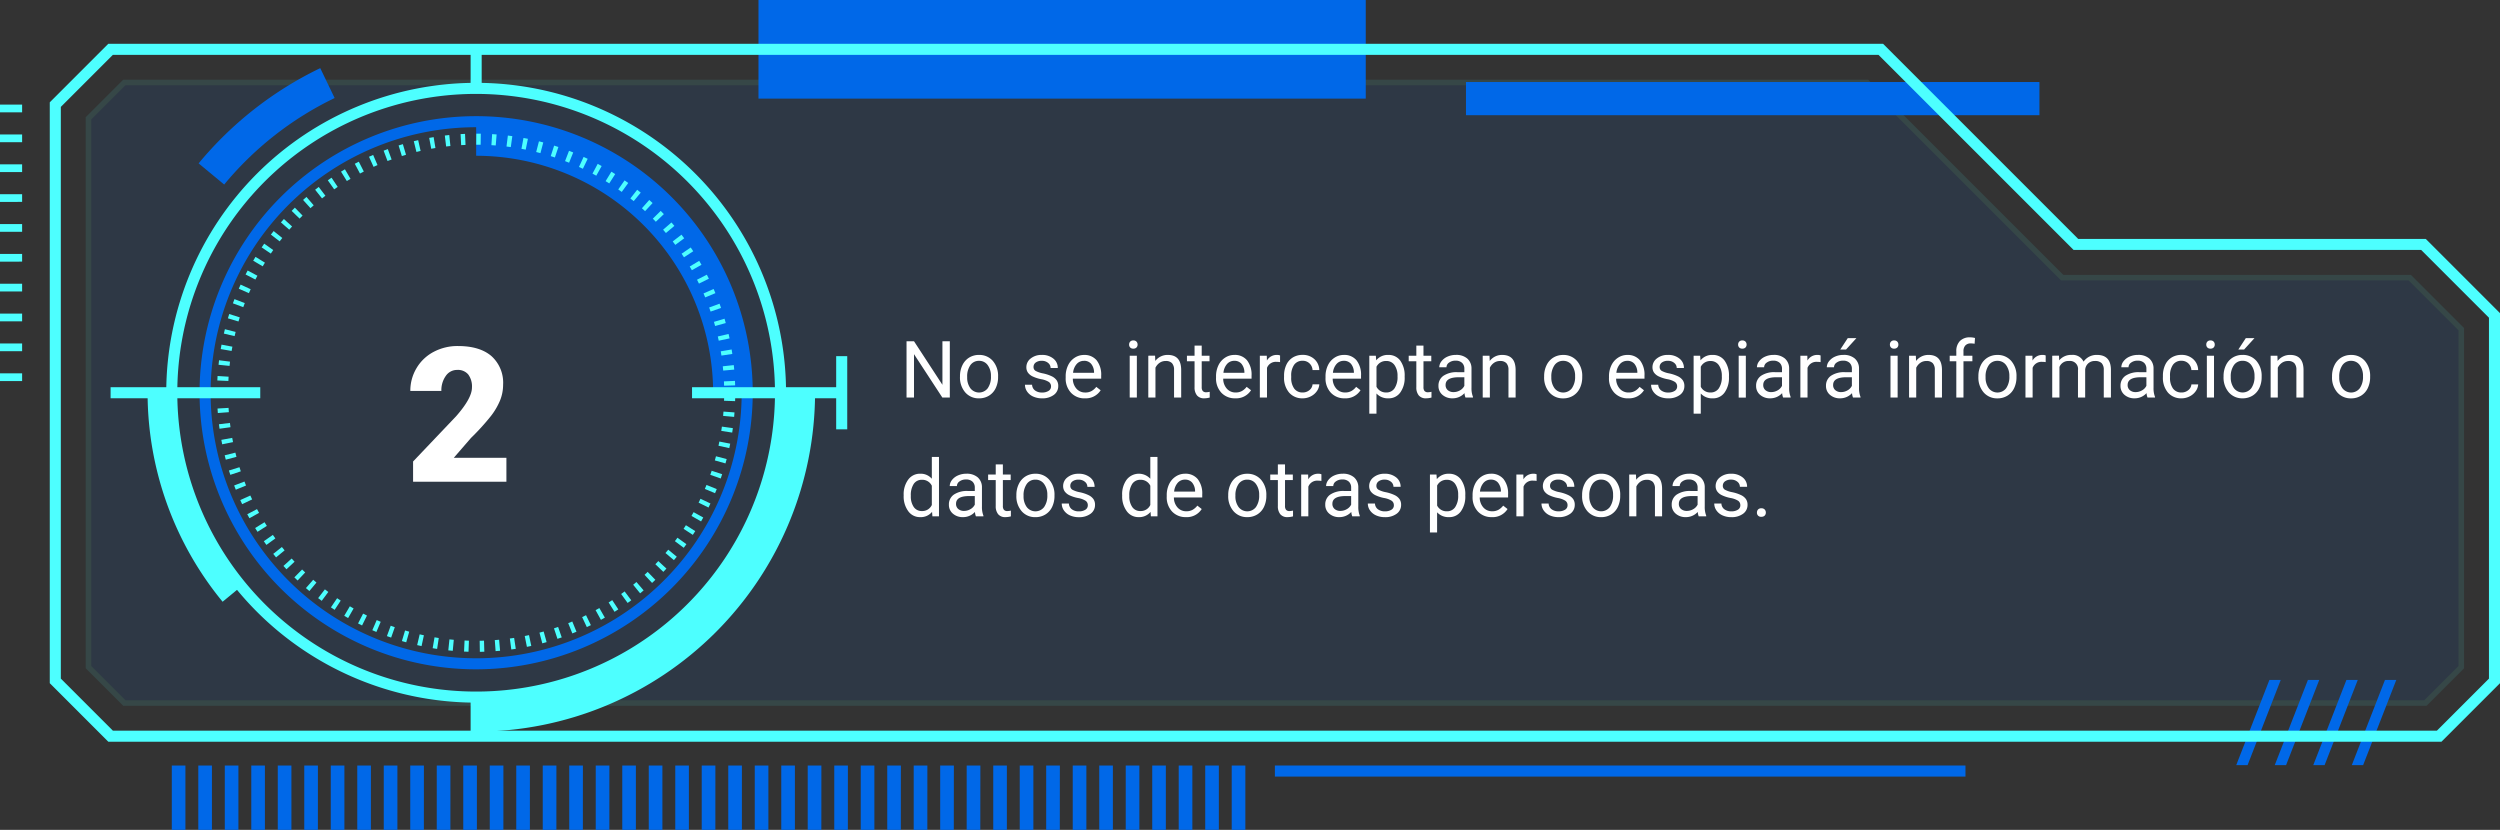 <svg xmlns="http://www.w3.org/2000/svg" xmlns:xlink="http://www.w3.org/1999/xlink" width="505" height="167.634" viewBox="0 0 505 167.634">
  <rect x="0" y="0" width="505" height="167.634" fill="#333333" stroke="none"/>
  <defs>
    <clipPath id="clip-path">
      <rect id="Rectángulo_60897" data-name="Rectángulo 60897" width="505" height="167.634" fill="none"/>
    </clipPath>
    <clipPath id="clip-path-2">
      <rect id="Rectángulo_60896" data-name="Rectángulo 60896" width="505" height="167.635" fill="none"/>
    </clipPath>
    <clipPath id="clip-path-3">
      <rect id="Rectángulo_60887" data-name="Rectángulo 60887" width="480.428" height="126.464" fill="none"/>
    </clipPath>
  </defs>
  <g id="Grupo_212215" data-name="Grupo 212215" transform="translate(-810 -1379.13)">
    <g id="Grupo_200571" data-name="Grupo 200571" transform="translate(810 1379.13)">
      <g id="Grupo_200564" data-name="Grupo 200564" clip-path="url(#clip-path)">
        <g id="Grupo_200563" data-name="Grupo 200563" transform="translate(0 -0.001)">
          <g id="Grupo_200562" data-name="Grupo 200562" clip-path="url(#clip-path-2)">
            <g id="Grupo_200561" data-name="Grupo 200561" transform="translate(17.312 16.104)" opacity="0.1" style="mix-blend-mode: screen;isolation: isolate">
              <g id="Grupo_200560" data-name="Grupo 200560">
                <g id="Grupo_200559" data-name="Grupo 200559" clip-path="url(#clip-path-3)">
                  <path id="Trazado_210167" data-name="Trazado 210167" d="M15.244,132.8,8,125.56V14.7l7.242-7.242H367.266l39.42,39.416H476.9l10.412,10.412v68.276l-7.242,7.242Z" transform="translate(-7.441 -6.899)" fill="#0068e8"/>
                  <path id="Trazado_210168" data-name="Trazado 210168" d="M480.607,133.672H15.322L7.749,126.1V14.778L15.32,7.209H367.807l39.42,39.416h70.21l10.741,10.741V126.1ZM15.784,132.555h464.36l6.916-6.916V57.828L476.975,47.742h-70.21L367.344,8.326H15.782L8.866,15.24v110.4Z" transform="translate(-7.75 -7.207)" fill="#4dffff"/>
                </g>
              </g>
            </g>
            <path id="Trazado_210169" data-name="Trazado 210169" d="M77.631,132.688a62.6,62.6,0,1,1,62.6-62.6,62.668,62.668,0,0,1-62.6,62.6m0-122.963a60.364,60.364,0,1,0,60.363,60.363A60.431,60.431,0,0,0,77.631,9.726" transform="translate(18.551 9.245)" fill="#4dffff"/>
            <path id="Trazado_210170" data-name="Trazado 210170" d="M28.5,77.732A66.482,66.482,0,0,1,13.345,35.513h4.468A62,62,0,0,0,31.949,74.888Z" transform="translate(16.467 43.821)" fill="#4dffff"/>
            <path id="Trazado_210171" data-name="Trazado 210171" d="M43.055,103.976v-6.7a61.83,61.83,0,0,0,61.762-61.762h6.7a68.541,68.541,0,0,1-68.464,68.463" transform="translate(53.127 43.821)" fill="#4dffff"/>
            <path id="Trazado_210172" data-name="Trazado 210172" d="M73.915,122.243a55.87,55.87,0,1,1,55.869-55.871,55.934,55.934,0,0,1-55.869,55.871m0-109.505a53.636,53.636,0,1,0,53.635,53.635A53.7,53.7,0,0,0,73.915,12.738" transform="translate(22.268 12.962)" fill="#0068e8"/>
            <path id="Trazado_210173" data-name="Trazado 210173" d="M97.628,65.656h-6.7A47.923,47.923,0,0,0,43.055,17.787v-6.7A54.632,54.632,0,0,1,97.628,65.656" transform="translate(53.127 13.679)" fill="#0068e8"/>
            <rect id="Rectángulo_60888" data-name="Rectángulo 60888" width="2.234" height="7.892" transform="translate(95.065 9.961)" fill="#4dffff"/>
            <rect id="Rectángulo_60889" data-name="Rectángulo 60889" width="2.234" height="7.892" transform="translate(95.065 140.818)" fill="#4dffff"/>
            <rect id="Rectángulo_60890" data-name="Rectángulo 60890" width="30.234" height="2.234" transform="translate(22.339 78.217)" fill="#4dffff"/>
            <rect id="Rectángulo_60891" data-name="Rectángulo 60891" width="30.234" height="2.234" transform="translate(139.791 78.217)" fill="#4dffff"/>
            <rect id="Rectángulo_60892" data-name="Rectángulo 60892" width="2.234" height="14.784" transform="translate(168.908 71.944)" fill="#4dffff"/>
            <rect id="Rectángulo_60893" data-name="Rectángulo 60893" width="115.839" height="6.702" transform="translate(296.127 16.569)" fill="#0068e8"/>
            <path id="Trazado_210174" data-name="Trazado 210174" d="M204.5,78.69h-2.29l6.7-17.21h2.29Zm14.48-17.21H216.69l-6.7,17.21h2.288Zm7.781,0H224.47l-6.7,17.21h2.288Zm7.781,0h-2.288l-6.7,17.21h2.288Z" transform="translate(249.511 75.863)" fill="#0068e8"/>
            <rect id="Rectángulo_60894" data-name="Rectángulo 60894" width="122.67" height="19.918" transform="translate(153.213 0.002)" fill="#0068e8"/>
            <path id="Trazado_210175" data-name="Trazado 210175" d="M487.623,144.943H16.324L4.5,133.118V15.783L16.324,3.959h358.5L414.24,43.375h70.213l14.994,14.994v74.75ZM17.249,142.709H486.7l10.517-10.515v-72.9L483.528,45.608H413.316L373.9,6.193H17.249L6.734,16.708V132.194Z" transform="translate(5.553 4.886)" fill="#4dffff"/>
            <path id="Trazado_210176" data-name="Trazado 210176" d="M4.468,65.307H0V63.744H4.468Zm0-6.034H0V57.71H4.468Zm0-6.032H0V51.68H4.468Zm0-6.029H0V45.649H4.468Zm0-6.032H0V39.617H4.468Zm0-6.032H0V33.586H4.468Zm0-6.034H0V27.552H4.468Zm0-6.032H0V21.522H4.468Zm0-6.029H0V15.491H4.468Zm0-6.032H0V9.459H4.468Z" transform="translate(0 11.672)" fill="#4dffff"/>
            <path id="Trazado_210177" data-name="Trazado 210177" d="M23.123,29.675,17.96,25.4A72.944,72.944,0,0,1,42.529,6.161L45.435,12.2A66.269,66.269,0,0,0,23.123,29.675" transform="translate(22.162 7.603)" fill="#0068e8"/>
            <path id="Trazado_210178" data-name="Trazado 210178" d="M18.288,82.219H15.534v-13h2.754Zm5.353-13H20.887v13h2.754Zm5.353,0H26.239v13h2.754Zm5.35,0H31.589v13h2.754Zm5.353,0H36.942v13H39.7Zm5.353,0H42.294v13h2.754Zm5.353,0H47.647v13H50.4Zm5.353,0H53v13h2.754Zm5.353,0H58.352v13h2.754Zm5.353,0H63.7v13h2.754Zm5.353,0H69.057v13h2.754Zm5.353,0H74.409v13h2.754Zm5.353,0H79.762v13h2.754Zm5.353,0H85.115v13h2.754Zm5.353,0H90.467v13h2.754Zm5.35,0H95.817v13h2.754Zm5.353,0H101.17v13h2.754Zm5.353,0h-2.754v13h2.754Zm5.353,0h-2.754v13h2.754Zm5.353,0h-2.754v13h2.754Zm5.352,0H122.58v13h2.754Zm5.353,0h-2.754v13h2.754Zm5.353,0h-2.754v13h2.754Zm5.353,0h-2.754v13h2.754Zm5.353,0H143.99v13h2.754Zm5.353,0h-2.754v13H152.1Zm5.35,0h-2.754v13h2.754Zm5.353,0h-2.754v13H162.8Zm5.353,0H165.4v13h2.754Zm5.353,0H170.75v13H173.5Zm5.353,0H176.1v13h2.754Zm5.353,0h-2.754v13h2.754Zm5.352,0h-2.754v13h2.754Zm5.353,0H192.16v13h2.754Zm5.353,0h-2.754v13h2.754Zm5.353,0h-2.754v13h2.754Zm5.353,0h-2.754v13h2.754Zm5.35,0h-2.754v13h2.754Zm5.352,0h-2.754v13h2.754Zm5.353,0h-2.754v13h2.754Zm5.353,0h-2.754v13h2.754Z" transform="translate(19.168 85.416)" fill="#0068e8"/>
            <rect id="Rectángulo_60895" data-name="Rectángulo 60895" width="139.501" height="2.234" transform="translate(257.526 154.637)" fill="#0068e8"/>
            <path id="Trazado_210179" data-name="Trazado 210179" d="M72.711,116.757l-.034-2.234.876-.02.065,2.234Zm-2.288-.016-.9-.036.1-2.234.885.036Zm5.471-.125-.163-2.229.871-.069.2,2.225Zm-8.654-.063-.9-.089.228-2.221.88.085Zm11.826-.268-.293-2.218.865-.121.331,2.207Zm-14.985-.114-.9-.145.378-2.2.856.141Zm18.137-.418-.44-2.189.865-.179.46,2.185ZM60.938,115.6l-.889-.2.509-2.176.853.192Zm24.388-.558-.572-2.16.851-.23L86.2,114.8Zm-27.486-.206-.873-.252.639-2.142.84.243Zm30.547-.7-.7-2.12.835-.284.733,2.111Zm-33.592-.255-.858-.3.771-2.1.824.3Zm36.6-.84-.833-2.073.822-.337.849,2.069Zm-39.579-.295-.824-.353.887-2.051.809.349Zm42.507-.985-.949-2.019.789-.382.981,2.008Zm-45.4-.328-.811-.407,1.019-1.988.78.391ZM97.171,110.3l-1.079-1.955.762-.429,1.112,1.937ZM46.1,109.937l-.782-.454,1.135-1.926.76.442Zm53.816-1.26-1.193-1.888.733-.474,1.229,1.868Zm-56.534-.4-.753-.5,1.251-1.85.73.485Zm59.182-1.39-1.311-1.812.706-.518,1.34,1.787Zm-61.793-.429-.724-.547,1.363-1.772.695.525Zm64.32-1.517-1.41-1.731c.221-.181.442-.364.661-.552l1.457,1.693c-.232.2-.469.4-.708.59m-66.813-.46c-.237-.192-.469-.393-.7-.6l1.474-1.68c.217.19.436.378.655.563Zm69.225-1.637-1.521-1.635.63-.6,1.557,1.606Zm-71.6-.489c-.223-.208-.442-.422-.661-.639l1.57-1.588c.206.2.411.4.621.6Zm73.874-1.747-1.613-1.544.6-.637,1.64,1.519Zm-76.124-.523-.614-.672,1.66-1.5.59.646Zm78.259-1.845L110.208,96.8l.561-.675,1.725,1.423Zm-80.362-.556-.574-.71,1.749-1.387.55.677ZM113.9,95.745l-1.789-1.338.516-.7,1.812,1.309Zm-84.3-.583-.529-.742,1.83-1.285.507.713Zm86.134-2.028-1.87-1.222.471-.733,1.89,1.193ZM27.8,92.517l-.48-.768,1.9-1.173.467.746Zm89.6-2.1-1.939-1.11.429-.762,1.952,1.081Zm-91.232-.643-.44-.809L27.7,87.926l.416.762ZM118.9,87.613l-2-.992.38-.784,2.017.958Zm-94.2-.681-.384-.827,2.033-.925.369.791Zm95.523-2.214-2.06-.865.333-.809,2.071.838ZM23.415,84.01l-.335-.853,2.084-.8.319.806Zm97.954-2.265-2.109-.737.281-.827,2.122.695Zm-99.06-.739-.284-.873,2.131-.668.27.833ZM122.329,78.7l-2.149-.605.23-.84,2.16.567ZM21.391,77.94l-.226-.88,2.165-.541.219.849ZM123.1,75.606l-2.183-.476.176-.851,2.194.431ZM20.663,74.84l-.172-.9,2.2-.4.165.858Zm103.025-2.368-2.207-.344.125-.865,2.214.306ZM20.129,71.694l-.121-.907,2.221-.27.112.867ZM124.078,69.3l-2.225-.2.074-.871,2.227.165ZM19.785,68.52l-.063-.909,2.229-.132.06.871Zm104.49-2.4-2.232-.076.02-.869,2.234.034ZM19.633,65.334l-.007-.911,2.234-.2.007,1.068ZM122.048,63l-.031-.873,2.232-.1.033.909ZM21.914,62.046l-2.229-.1.049-.907,2.229.141Zm99.958-2.1-.085-.867,2.223-.239.087.909ZM22.153,59l-2.223-.226.1-.914,2.216.279Zm99.359-2.084-.139-.862,2.2-.371.143.9Zm-98.943-.934-2.2-.38.159-.894,2.2.411Zm98.4-2.071-.19-.853,2.176-.507.2.894Zm-97.793-.923L21,52.474l.214-.885,2.167.55Zm97.062-2.044-.241-.838,2.14-.639.252.878ZM23.958,50.03l-2.14-.641.268-.869,2.129.679Zm95.369-2-.295-.827,2.1-.768.308.858ZM24.92,47.139l-2.093-.777.319-.849,2.084.8Zm93.314-1.975-.342-.8,2.044-.9.36.842ZM26.06,44.309l-2.044-.9.371-.831,2.033.934Zm90.912-1.932-.393-.784,1.988-1.016.409.813Zm-89.6-.82-1.984-1.025.42-.8,1.973,1.052Zm88.169-1.883-.436-.751,1.917-1.148.462.8Zm-86.693-.786-1.921-1.139.471-.777,1.9,1.173Zm85.1-1.825-.483-.726,1.845-1.258.507.762Zm-83.46-.751-1.854-1.249.521-.755L30.977,35.6Zm81.709-1.756-.525-.7,1.767-1.365.554.731ZM32.27,33.843,30.5,32.478l.563-.715,1.745,1.4ZM110.3,32.16l-.572-.668,1.689-1.463.59.688Zm-76.092-.675-1.678-1.474.6-.679,1.655,1.5Zm74.051-1.6-.605-.628,1.593-1.568.634.655Zm-71.964-.641-1.6-1.557c.214-.223.431-.44.65-.652l1.559,1.6q-.308.3-.61.61m69.795-1.506-.639-.583,1.481-1.671.677.619Zm-67.586-.6L37,25.479c.226-.208.458-.407.69-.608l1.461,1.689c-.219.188-.433.38-.648.572m65.285-1.412q-.332-.275-.67-.543l1.378-1.758c.241.19.48.384.717.581Zm-62.957-.554-1.39-1.751.722-.563,1.356,1.776Zm60.544-1.311-.708-.5,1.28-1.832.742.529Zm-58.089-.523L42,21.509l.757-.523L44,22.843Zm55.567-1.193-.737-.46,1.166-1.906.773.48Zm-53.009-.48-1.173-1.9c.261-.163.523-.319.789-.474l1.128,1.928ZM96.232,20.58l-.766-.418,1.052-1.973.8.436ZM48.5,20.144,47.45,18.171l.811-.422,1.012,1.99Zm45.025-.963-.789-.369.934-2.028.824.384Zm-42.284-.389-.916-2.037.835-.369.882,2.051Zm39.5-.835-.815-.322.8-2.084.847.333ZM54.06,17.613l-.784-2.091.847-.315.768,2.1ZM87.871,16.9l-.838-.275.686-2.124.86.279Zm-30.915-.29L56.3,14.472l.862-.264.637,2.142Zm27.994-.588-.856-.223.556-2.165.873.228ZM59.9,15.781,59.37,13.61l.885-.208.491,2.178Zm22.076-.462-.86-.168.411-2.194.894.172ZM62.891,15.14l-.411-2.194.9-.156.36,2.2ZM78.962,14.8l-.867-.116.277-2.216.9.121ZM65.9,14.68l-.264-2.216.9-.1.228,2.221Zm10.019-.208-.873-.06.147-2.229.907.065Zm-6.983-.065-.116-2.229.9-.045.1,2.234Zm3.938-.08-.885-.009.018-2.234.9.009Z" transform="translate(24.217 14.912)" fill="#4dffff"/>
          </g>
        </g>
      </g>
    </g>
    <path id="Trazado_224502" data-name="Trazado 224502" d="M10.063,17H8.555L2.828,8.234V17H1.32V5.625H2.828l5.742,8.8v-8.8h1.492Zm2.055-4.3a4.993,4.993,0,0,1,.488-2.234A3.643,3.643,0,0,1,13.965,8.93a3.7,3.7,0,0,1,1.988-.539,3.565,3.565,0,0,1,2.793,1.2,4.6,4.6,0,0,1,1.066,3.18v.1a5.036,5.036,0,0,1-.473,2.215,3.589,3.589,0,0,1-1.352,1.527,3.743,3.743,0,0,1-2.02.547,3.556,3.556,0,0,1-2.785-1.2A4.575,4.575,0,0,1,12.117,12.8Zm1.453.172a3.616,3.616,0,0,0,.652,2.258,2.211,2.211,0,0,0,3.5-.012,3.955,3.955,0,0,0,.648-2.418,3.61,3.61,0,0,0-.66-2.254,2.1,2.1,0,0,0-1.754-.863,2.075,2.075,0,0,0-1.727.852A3.925,3.925,0,0,0,13.57,12.867Zm16.938,1.891a1.064,1.064,0,0,0-.441-.91,4.249,4.249,0,0,0-1.539-.559,7.277,7.277,0,0,1-1.742-.562,2.479,2.479,0,0,1-.953-.781,1.869,1.869,0,0,1-.309-1.078A2.193,2.193,0,0,1,26.4,9.109a3.432,3.432,0,0,1,2.246-.719,3.532,3.532,0,0,1,2.332.742,2.357,2.357,0,0,1,.895,1.9H30.422a1.3,1.3,0,0,0-.5-1.023,1.888,1.888,0,0,0-1.27-.43,1.976,1.976,0,0,0-1.234.344,1.082,1.082,0,0,0-.445.9.877.877,0,0,0,.414.789,5.1,5.1,0,0,0,1.5.508,7.8,7.8,0,0,1,1.754.578,2.558,2.558,0,0,1,1,.809,1.988,1.988,0,0,1,.324,1.152,2.163,2.163,0,0,1-.906,1.816,3.8,3.8,0,0,1-2.352.684,4.257,4.257,0,0,1-1.8-.359,2.922,2.922,0,0,1-1.223-1,2.42,2.42,0,0,1-.441-1.395H26.68a1.5,1.5,0,0,0,.582,1.152,2.258,2.258,0,0,0,1.434.426,2.331,2.331,0,0,0,1.316-.332A1.02,1.02,0,0,0,30.508,14.758Zm6.836,2.4a3.693,3.693,0,0,1-2.8-1.129,4.19,4.19,0,0,1-1.078-3.02v-.266a5.073,5.073,0,0,1,.48-2.246,3.748,3.748,0,0,1,1.344-1.547,3.378,3.378,0,0,1,1.871-.559,3.166,3.166,0,0,1,2.563,1.086,4.7,4.7,0,0,1,.914,3.109v.6H34.914a3,3,0,0,0,.73,2.02,2.3,2.3,0,0,0,1.777.77,2.517,2.517,0,0,0,1.3-.312,3.259,3.259,0,0,0,.93-.828l.883.688A3.55,3.55,0,0,1,37.344,17.156Zm-.18-7.578a1.928,1.928,0,0,0-1.469.637A3.1,3.1,0,0,0,34.961,12H39.2v-.109a2.753,2.753,0,0,0-.594-1.707A1.815,1.815,0,0,0,37.164,9.578ZM47.844,17H46.4V8.547h1.445ZM46.281,6.3a.863.863,0,0,1,.215-.594.807.807,0,0,1,.637-.242.819.819,0,0,1,.641.242.854.854,0,0,1,.219.594.826.826,0,0,1-.219.586.834.834,0,0,1-.641.234.821.821,0,0,1-.637-.234A.834.834,0,0,1,46.281,6.3Zm5.242,2.242.047,1.063A3.08,3.08,0,0,1,54.1,8.391q2.68,0,2.7,3.023V17H55.359V11.406a1.946,1.946,0,0,0-.418-1.352,1.675,1.675,0,0,0-1.277-.437,2.086,2.086,0,0,0-1.234.375,2.546,2.546,0,0,0-.828.984V17H50.156V8.547ZM60.945,6.5V8.547h1.578V9.664H60.945v5.249a1.173,1.173,0,0,0,.211.763.888.888,0,0,0,.719.254,3.5,3.5,0,0,0,.688-.094V17a4.215,4.215,0,0,1-1.109.155,1.8,1.8,0,0,1-1.461-.586,2.517,2.517,0,0,1-.492-1.664V9.664H57.961V8.547H59.5V6.5Zm6.773,10.656a3.693,3.693,0,0,1-2.8-1.129,4.19,4.19,0,0,1-1.078-3.02v-.266a5.073,5.073,0,0,1,.48-2.246,3.748,3.748,0,0,1,1.344-1.547,3.378,3.378,0,0,1,1.871-.559A3.166,3.166,0,0,1,70.1,9.477a4.7,4.7,0,0,1,.914,3.109v.6H65.289a3,3,0,0,0,.73,2.02,2.3,2.3,0,0,0,1.777.77,2.517,2.517,0,0,0,1.3-.312,3.259,3.259,0,0,0,.93-.828l.883.688A3.55,3.55,0,0,1,67.719,17.156Zm-.18-7.578a1.928,1.928,0,0,0-1.469.637A3.1,3.1,0,0,0,65.336,12H69.57v-.109a2.753,2.753,0,0,0-.594-1.707A1.815,1.815,0,0,0,67.539,9.578Zm9.234.266a4.331,4.331,0,0,0-.711-.055A1.9,1.9,0,0,0,74.133,11v6H72.688V8.547h1.406l.023.977a2.251,2.251,0,0,1,2.016-1.133,1.477,1.477,0,0,1,.641.109Zm4.57,6.133a2.082,2.082,0,0,0,1.352-.469,1.649,1.649,0,0,0,.641-1.172H84.7a2.621,2.621,0,0,1-.5,1.383,3.293,3.293,0,0,1-1.23,1.047,3.55,3.55,0,0,1-1.629.391A3.482,3.482,0,0,1,78.6,16a4.59,4.59,0,0,1-1.02-3.152v-.242a5.089,5.089,0,0,1,.453-2.2,3.451,3.451,0,0,1,1.3-1.492,3.7,3.7,0,0,1,2-.531,3.39,3.39,0,0,1,2.363.852,3.043,3.043,0,0,1,1,2.211H83.336a1.992,1.992,0,0,0-.621-1.348,1.932,1.932,0,0,0-1.379-.527,2.023,2.023,0,0,0-1.707.793,3.724,3.724,0,0,0-.605,2.293v.273a3.65,3.65,0,0,0,.6,2.25A2.033,2.033,0,0,0,81.344,15.977Zm8.492,1.18a3.693,3.693,0,0,1-2.8-1.129,4.19,4.19,0,0,1-1.078-3.02v-.266a5.073,5.073,0,0,1,.48-2.246,3.748,3.748,0,0,1,1.344-1.547,3.378,3.378,0,0,1,1.871-.559,3.166,3.166,0,0,1,2.563,1.086,4.7,4.7,0,0,1,.914,3.109v.6H87.406a3,3,0,0,0,.73,2.02,2.3,2.3,0,0,0,1.777.77,2.517,2.517,0,0,0,1.3-.312,3.259,3.259,0,0,0,.93-.828l.883.688A3.55,3.55,0,0,1,89.836,17.156Zm-.18-7.578a1.928,1.928,0,0,0-1.469.637A3.1,3.1,0,0,0,87.453,12h4.234v-.109a2.753,2.753,0,0,0-.594-1.707A1.815,1.815,0,0,0,89.656,9.578Zm12.289,3.289a5.062,5.062,0,0,1-.883,3.109,2.829,2.829,0,0,1-2.391,1.18,3.1,3.1,0,0,1-2.422-.977v4.07H94.8V8.547h1.32l.07.938a2.977,2.977,0,0,1,2.453-1.094,2.882,2.882,0,0,1,2.41,1.148,5.117,5.117,0,0,1,.887,3.2ZM100.5,12.7a3.735,3.735,0,0,0-.609-2.258,1.963,1.963,0,0,0-1.672-.828,2.125,2.125,0,0,0-1.969,1.164V14.82a2.129,2.129,0,0,0,1.984,1.156,1.954,1.954,0,0,0,1.652-.824A4.077,4.077,0,0,0,100.5,12.7Zm5.242-6.2V8.547h1.578V9.664h-1.578v5.249a1.173,1.173,0,0,0,.211.763.888.888,0,0,0,.719.254,3.5,3.5,0,0,0,.688-.094V17a4.215,4.215,0,0,1-1.109.155,1.8,1.8,0,0,1-1.461-.586,2.517,2.517,0,0,1-.492-1.664V9.664h-1.539V8.547H104.3V6.5ZM114.227,17a3.036,3.036,0,0,1-.2-.891,3.225,3.225,0,0,1-2.406,1.047,2.984,2.984,0,0,1-2.051-.707,2.288,2.288,0,0,1-.8-1.793,2.39,2.39,0,0,1,1-2.051,4.733,4.733,0,0,1,2.824-.73H114v-.664A1.623,1.623,0,0,0,113.547,10a1.821,1.821,0,0,0-1.336-.449,2.108,2.108,0,0,0-1.3.391,1.151,1.151,0,0,0-.523.945h-1.453a2,2,0,0,1,.449-1.223,3.066,3.066,0,0,1,1.219-.934,4.1,4.1,0,0,1,1.691-.344,3.342,3.342,0,0,1,2.289.73,2.635,2.635,0,0,1,.859,2.012v3.891a4.757,4.757,0,0,0,.3,1.852V17Zm-2.4-1.1a2.54,2.54,0,0,0,1.289-.352,2.127,2.127,0,0,0,.883-.914V12.9h-1.133q-2.656,0-2.656,1.555a1.316,1.316,0,0,0,.453,1.063A1.742,1.742,0,0,0,111.828,15.9Zm7.25-7.352.047,1.063a3.08,3.08,0,0,1,2.531-1.219q2.68,0,2.7,3.023V17h-1.445V11.406a1.946,1.946,0,0,0-.418-1.352,1.675,1.675,0,0,0-1.277-.437,2.086,2.086,0,0,0-1.234.375,2.546,2.546,0,0,0-.828.984V17h-1.445V8.547ZM130.117,12.7a4.993,4.993,0,0,1,.488-2.234,3.642,3.642,0,0,1,1.359-1.531,3.7,3.7,0,0,1,1.988-.539,3.565,3.565,0,0,1,2.793,1.2,4.6,4.6,0,0,1,1.066,3.18v.1a5.036,5.036,0,0,1-.473,2.215,3.589,3.589,0,0,1-1.352,1.527,3.743,3.743,0,0,1-2.02.547,3.556,3.556,0,0,1-2.785-1.2,4.575,4.575,0,0,1-1.066-3.164Zm1.453.172a3.616,3.616,0,0,0,.652,2.258,2.211,2.211,0,0,0,3.5-.012,3.954,3.954,0,0,0,.648-2.418,3.61,3.61,0,0,0-.66-2.254,2.1,2.1,0,0,0-1.754-.863,2.075,2.075,0,0,0-1.727.852A3.925,3.925,0,0,0,131.57,12.867Zm15.523,4.289a3.693,3.693,0,0,1-2.8-1.129,4.19,4.19,0,0,1-1.078-3.02v-.266a5.073,5.073,0,0,1,.48-2.246,3.748,3.748,0,0,1,1.344-1.547,3.378,3.378,0,0,1,1.871-.559,3.166,3.166,0,0,1,2.563,1.086,4.7,4.7,0,0,1,.914,3.109v.6h-5.727a3,3,0,0,0,.73,2.02,2.3,2.3,0,0,0,1.777.77,2.517,2.517,0,0,0,1.3-.312,3.258,3.258,0,0,0,.93-.828l.883.688A3.55,3.55,0,0,1,147.094,17.156Zm-.18-7.578a1.928,1.928,0,0,0-1.469.637A3.1,3.1,0,0,0,144.711,12h4.234v-.109a2.753,2.753,0,0,0-.594-1.707A1.815,1.815,0,0,0,146.914,9.578Zm10.07,5.18a1.064,1.064,0,0,0-.441-.91A4.249,4.249,0,0,0,155,13.289a7.277,7.277,0,0,1-1.742-.562,2.479,2.479,0,0,1-.953-.781A1.869,1.869,0,0,1,152,10.867a2.193,2.193,0,0,1,.879-1.758,3.432,3.432,0,0,1,2.246-.719,3.532,3.532,0,0,1,2.332.742,2.357,2.357,0,0,1,.895,1.9H156.9a1.3,1.3,0,0,0-.5-1.023,1.888,1.888,0,0,0-1.27-.43,1.976,1.976,0,0,0-1.234.344,1.082,1.082,0,0,0-.445.9.877.877,0,0,0,.414.789,5.1,5.1,0,0,0,1.5.508,7.8,7.8,0,0,1,1.754.578,2.558,2.558,0,0,1,1,.809,1.988,1.988,0,0,1,.324,1.152,2.163,2.163,0,0,1-.906,1.816,3.8,3.8,0,0,1-2.352.684,4.257,4.257,0,0,1-1.8-.359,2.922,2.922,0,0,1-1.223-1,2.42,2.42,0,0,1-.441-1.395h1.445a1.5,1.5,0,0,0,.582,1.152,2.258,2.258,0,0,0,1.434.426,2.331,2.331,0,0,0,1.316-.332A1.02,1.02,0,0,0,156.984,14.758Zm10.469-1.891a5.062,5.062,0,0,1-.883,3.109,2.829,2.829,0,0,1-2.391,1.18,3.1,3.1,0,0,1-2.422-.977v4.07h-1.445V8.547h1.32l.07.938a2.977,2.977,0,0,1,2.453-1.094,2.882,2.882,0,0,1,2.41,1.148,5.117,5.117,0,0,1,.887,3.2Zm-1.445-.164a3.735,3.735,0,0,0-.609-2.258,1.963,1.963,0,0,0-1.672-.828,2.125,2.125,0,0,0-1.969,1.164V14.82a2.129,2.129,0,0,0,1.984,1.156,1.954,1.954,0,0,0,1.652-.824A4.077,4.077,0,0,0,166.008,12.7Zm4.852,4.3h-1.445V8.547h1.445ZM169.3,6.3a.863.863,0,0,1,.215-.594.807.807,0,0,1,.637-.242.819.819,0,0,1,.641.242.854.854,0,0,1,.219.594.826.826,0,0,1-.219.586.834.834,0,0,1-.641.234.821.821,0,0,1-.637-.234A.834.834,0,0,1,169.3,6.3ZM178.391,17a3.036,3.036,0,0,1-.2-.891,3.225,3.225,0,0,1-2.406,1.047,2.984,2.984,0,0,1-2.051-.707,2.287,2.287,0,0,1-.8-1.793,2.39,2.39,0,0,1,1-2.051,4.733,4.733,0,0,1,2.824-.73h1.406v-.664A1.623,1.623,0,0,0,177.711,10a1.821,1.821,0,0,0-1.336-.449,2.107,2.107,0,0,0-1.3.391,1.151,1.151,0,0,0-.523.945H173.1a2,2,0,0,1,.449-1.223,3.066,3.066,0,0,1,1.219-.934,4.1,4.1,0,0,1,1.691-.344,3.342,3.342,0,0,1,2.289.73,2.635,2.635,0,0,1,.859,2.012v3.891a4.757,4.757,0,0,0,.3,1.852V17Zm-2.4-1.1a2.54,2.54,0,0,0,1.289-.352,2.127,2.127,0,0,0,.883-.914V12.9h-1.133q-2.656,0-2.656,1.555a1.316,1.316,0,0,0,.453,1.063A1.742,1.742,0,0,0,175.992,15.9Zm9.969-6.055a4.331,4.331,0,0,0-.711-.055A1.9,1.9,0,0,0,183.32,11v6h-1.445V8.547h1.406l.023.977a2.251,2.251,0,0,1,2.016-1.133,1.477,1.477,0,0,1,.641.109ZM192.508,17a3.036,3.036,0,0,1-.2-.891,3.225,3.225,0,0,1-2.406,1.047,2.984,2.984,0,0,1-2.051-.707,2.287,2.287,0,0,1-.8-1.793,2.39,2.39,0,0,1,1-2.051,4.733,4.733,0,0,1,2.824-.73h1.406v-.664A1.623,1.623,0,0,0,191.828,10a1.821,1.821,0,0,0-1.336-.449,2.107,2.107,0,0,0-1.3.391,1.151,1.151,0,0,0-.523.945h-1.453a2,2,0,0,1,.449-1.223,3.066,3.066,0,0,1,1.219-.934,4.1,4.1,0,0,1,1.691-.344,3.342,3.342,0,0,1,2.289.73,2.635,2.635,0,0,1,.859,2.012v3.891a4.757,4.757,0,0,0,.3,1.852V17Zm-2.4-1.1a2.54,2.54,0,0,0,1.289-.352,2.127,2.127,0,0,0,.883-.914V12.9h-1.133q-2.656,0-2.656,1.555a1.316,1.316,0,0,0,.453,1.063A1.742,1.742,0,0,0,190.109,15.9ZM191.445,5h1.75L191.1,7.3l-1.164,0Zm10.078,12h-1.445V8.547h1.445ZM199.961,6.3a.863.863,0,0,1,.215-.594.807.807,0,0,1,.637-.242.819.819,0,0,1,.641.242.854.854,0,0,1,.219.594.826.826,0,0,1-.219.586.834.834,0,0,1-.641.234.821.821,0,0,1-.637-.234A.834.834,0,0,1,199.961,6.3ZM205.2,8.547l.047,1.063a3.08,3.08,0,0,1,2.531-1.219q2.68,0,2.7,3.023V17h-1.445V11.406a1.946,1.946,0,0,0-.418-1.352,1.675,1.675,0,0,0-1.277-.437,2.086,2.086,0,0,0-1.234.375,2.546,2.546,0,0,0-.828.984V17h-1.445V8.547ZM213.375,17V9.664h-1.336V8.547h1.336V7.68a2.878,2.878,0,0,1,.727-2.1,2.745,2.745,0,0,1,2.055-.742,3.816,3.816,0,0,1,.992.132l-.078,1.165a4.151,4.151,0,0,0-.781-.07,1.41,1.41,0,0,0-1.086.411,1.669,1.669,0,0,0-.383,1.18v.893h1.8V9.664h-1.8V17Zm4.461-4.3a4.993,4.993,0,0,1,.488-2.234,3.642,3.642,0,0,1,1.359-1.531,3.7,3.7,0,0,1,1.988-.539,3.565,3.565,0,0,1,2.793,1.2,4.6,4.6,0,0,1,1.066,3.18v.1a5.036,5.036,0,0,1-.473,2.215,3.589,3.589,0,0,1-1.352,1.527,3.743,3.743,0,0,1-2.02.547,3.556,3.556,0,0,1-2.785-1.2,4.575,4.575,0,0,1-1.066-3.164Zm1.453.172a3.616,3.616,0,0,0,.652,2.258,2.211,2.211,0,0,0,3.5-.012,3.954,3.954,0,0,0,.648-2.418,3.61,3.61,0,0,0-.66-2.254,2.1,2.1,0,0,0-1.754-.863,2.075,2.075,0,0,0-1.727.852A3.925,3.925,0,0,0,219.289,12.867ZM231.43,9.844a4.331,4.331,0,0,0-.711-.055A1.9,1.9,0,0,0,228.789,11v6h-1.445V8.547h1.406l.023.977a2.251,2.251,0,0,1,2.016-1.133,1.477,1.477,0,0,1,.641.109Zm2.688-1.3.039.938a3.122,3.122,0,0,1,2.508-1.094,2.417,2.417,0,0,1,2.414,1.359,3.2,3.2,0,0,1,1.1-.984,3.242,3.242,0,0,1,1.6-.375q2.781,0,2.828,2.945V17h-1.445V11.422a1.941,1.941,0,0,0-.414-1.355,1.823,1.823,0,0,0-1.391-.449,1.917,1.917,0,0,0-1.336.48,1.949,1.949,0,0,0-.617,1.293V17h-1.453V11.461a1.613,1.613,0,0,0-1.8-1.844,1.934,1.934,0,0,0-1.945,1.211V17H232.75V8.547ZM252,17a3.036,3.036,0,0,1-.2-.891,3.225,3.225,0,0,1-2.406,1.047,2.984,2.984,0,0,1-2.051-.707,2.287,2.287,0,0,1-.8-1.793,2.39,2.39,0,0,1,1-2.051,4.733,4.733,0,0,1,2.824-.73h1.406v-.664A1.623,1.623,0,0,0,251.32,10a1.821,1.821,0,0,0-1.336-.449,2.107,2.107,0,0,0-1.3.391,1.151,1.151,0,0,0-.523.945h-1.453a2,2,0,0,1,.449-1.223,3.066,3.066,0,0,1,1.219-.934,4.1,4.1,0,0,1,1.691-.344,3.342,3.342,0,0,1,2.289.73,2.635,2.635,0,0,1,.859,2.012v3.891a4.757,4.757,0,0,0,.3,1.852V17Zm-2.4-1.1a2.54,2.54,0,0,0,1.289-.352,2.127,2.127,0,0,0,.883-.914V12.9h-1.133q-2.656,0-2.656,1.555a1.316,1.316,0,0,0,.453,1.063A1.742,1.742,0,0,0,249.6,15.9Zm9.273.078a2.082,2.082,0,0,0,1.352-.469,1.649,1.649,0,0,0,.641-1.172h1.367a2.621,2.621,0,0,1-.5,1.383,3.293,3.293,0,0,1-1.23,1.047,3.551,3.551,0,0,1-1.629.391A3.482,3.482,0,0,1,256.129,16a4.59,4.59,0,0,1-1.02-3.152v-.242a5.089,5.089,0,0,1,.453-2.2,3.451,3.451,0,0,1,1.3-1.492,3.7,3.7,0,0,1,2-.531,3.39,3.39,0,0,1,2.363.852,3.043,3.043,0,0,1,1,2.211h-1.367a1.992,1.992,0,0,0-.621-1.348,1.932,1.932,0,0,0-1.379-.527,2.023,2.023,0,0,0-1.707.793,3.724,3.724,0,0,0-.605,2.293v.273a3.65,3.65,0,0,0,.6,2.25A2.033,2.033,0,0,0,258.875,15.977ZM265.43,17h-1.445V8.547h1.445ZM263.867,6.3a.863.863,0,0,1,.215-.594.807.807,0,0,1,.637-.242.819.819,0,0,1,.641.242.854.854,0,0,1,.219.594.826.826,0,0,1-.219.586.834.834,0,0,1-.641.234.821.821,0,0,1-.637-.234A.834.834,0,0,1,263.867,6.3Zm3.492,6.391a4.993,4.993,0,0,1,.488-2.234,3.643,3.643,0,0,1,1.359-1.531,3.7,3.7,0,0,1,1.988-.539,3.565,3.565,0,0,1,2.793,1.2,4.6,4.6,0,0,1,1.066,3.18v.1a5.036,5.036,0,0,1-.473,2.215,3.589,3.589,0,0,1-1.352,1.527,3.743,3.743,0,0,1-2.02.547,3.556,3.556,0,0,1-2.785-1.2,4.575,4.575,0,0,1-1.066-3.164Zm1.453.172a3.616,3.616,0,0,0,.652,2.258,2.211,2.211,0,0,0,3.5-.012,3.955,3.955,0,0,0,.648-2.418,3.61,3.61,0,0,0-.66-2.254,2.1,2.1,0,0,0-1.754-.863,2.075,2.075,0,0,0-1.727.852A3.925,3.925,0,0,0,268.813,12.867ZM271.852,5h1.75l-2.094,2.3-1.164,0Zm6.383,3.547.047,1.063a3.08,3.08,0,0,1,2.531-1.219q2.68,0,2.7,3.023V17H282.07V11.406a1.946,1.946,0,0,0-.418-1.352,1.675,1.675,0,0,0-1.277-.437,2.086,2.086,0,0,0-1.234.375,2.546,2.546,0,0,0-.828.984V17h-1.445V8.547ZM289.273,12.7a4.993,4.993,0,0,1,.488-2.234,3.643,3.643,0,0,1,1.359-1.531,3.7,3.7,0,0,1,1.988-.539,3.565,3.565,0,0,1,2.793,1.2,4.6,4.6,0,0,1,1.066,3.18v.1a5.036,5.036,0,0,1-.473,2.215,3.589,3.589,0,0,1-1.352,1.527,3.743,3.743,0,0,1-2.02.547,3.556,3.556,0,0,1-2.785-1.2,4.575,4.575,0,0,1-1.066-3.164Zm1.453.172a3.616,3.616,0,0,0,.652,2.258,2.211,2.211,0,0,0,3.5-.012,3.955,3.955,0,0,0,.648-2.418,3.61,3.61,0,0,0-.66-2.254,2.1,2.1,0,0,0-1.754-.863,2.075,2.075,0,0,0-1.727.852A3.925,3.925,0,0,0,290.727,12.867ZM.742,36.7a4.952,4.952,0,0,1,.922-3.129,2.915,2.915,0,0,1,2.414-1.184A2.932,2.932,0,0,1,6.43,33.406V29H7.875V41H6.547l-.07-.906a2.943,2.943,0,0,1-2.414,1.063,2.887,2.887,0,0,1-2.395-1.2,5.008,5.008,0,0,1-.926-3.141Zm1.445.164a3.749,3.749,0,0,0,.594,2.25,1.92,1.92,0,0,0,1.641.813A2.108,2.108,0,0,0,6.43,38.7V34.813a2.125,2.125,0,0,0-1.992-1.2,1.929,1.929,0,0,0-1.656.82A4.128,4.128,0,0,0,2.188,36.867ZM15.336,41a3.036,3.036,0,0,1-.2-.891,3.225,3.225,0,0,1-2.406,1.047,2.984,2.984,0,0,1-2.051-.707,2.287,2.287,0,0,1-.8-1.793,2.39,2.39,0,0,1,1-2.051,4.733,4.733,0,0,1,2.824-.73h1.406v-.664A1.623,1.623,0,0,0,14.656,34a1.821,1.821,0,0,0-1.336-.449,2.107,2.107,0,0,0-1.3.391,1.151,1.151,0,0,0-.523.945H10.047a2,2,0,0,1,.449-1.223,3.066,3.066,0,0,1,1.219-.934,4.1,4.1,0,0,1,1.691-.344,3.342,3.342,0,0,1,2.289.73,2.635,2.635,0,0,1,.859,2.012v3.891a4.757,4.757,0,0,0,.3,1.852V41Zm-2.4-1.1a2.54,2.54,0,0,0,1.289-.352,2.127,2.127,0,0,0,.883-.914V36.9H13.977q-2.656,0-2.656,1.555a1.316,1.316,0,0,0,.453,1.063A1.742,1.742,0,0,0,12.938,39.9Zm7.844-9.4v2.047h1.578v1.117H20.781v5.249a1.173,1.173,0,0,0,.211.763.888.888,0,0,0,.719.254,3.5,3.5,0,0,0,.688-.094V41a4.215,4.215,0,0,1-1.109.155,1.8,1.8,0,0,1-1.461-.586,2.517,2.517,0,0,1-.492-1.664V33.664H17.8V32.547h1.539V30.5Zm2.727,6.2A4.993,4.993,0,0,1,24,34.461a3.643,3.643,0,0,1,1.359-1.531,3.7,3.7,0,0,1,1.988-.539,3.565,3.565,0,0,1,2.793,1.2,4.6,4.6,0,0,1,1.066,3.18v.1a5.036,5.036,0,0,1-.473,2.215,3.589,3.589,0,0,1-1.352,1.527,3.743,3.743,0,0,1-2.02.547,3.556,3.556,0,0,1-2.785-1.2A4.575,4.575,0,0,1,23.508,36.8Zm1.453.172a3.616,3.616,0,0,0,.652,2.258,2.211,2.211,0,0,0,3.5-.012,3.955,3.955,0,0,0,.648-2.418,3.61,3.61,0,0,0-.66-2.254,2.1,2.1,0,0,0-1.754-.863,2.075,2.075,0,0,0-1.727.852A3.925,3.925,0,0,0,24.961,36.867Zm12.977,1.891a1.064,1.064,0,0,0-.441-.91,4.249,4.249,0,0,0-1.539-.559,7.277,7.277,0,0,1-1.742-.562,2.479,2.479,0,0,1-.953-.781,1.869,1.869,0,0,1-.309-1.078,2.193,2.193,0,0,1,.879-1.758,3.432,3.432,0,0,1,2.246-.719,3.532,3.532,0,0,1,2.332.742,2.357,2.357,0,0,1,.895,1.9H37.852a1.3,1.3,0,0,0-.5-1.023,1.888,1.888,0,0,0-1.27-.43,1.976,1.976,0,0,0-1.234.344,1.082,1.082,0,0,0-.445.9.877.877,0,0,0,.414.789,5.1,5.1,0,0,0,1.5.508,7.8,7.8,0,0,1,1.754.578,2.558,2.558,0,0,1,1,.809,1.988,1.988,0,0,1,.324,1.152,2.163,2.163,0,0,1-.906,1.816,3.8,3.8,0,0,1-2.352.684,4.257,4.257,0,0,1-1.8-.359,2.922,2.922,0,0,1-1.223-1,2.42,2.42,0,0,1-.441-1.395h1.445a1.5,1.5,0,0,0,.582,1.152,2.258,2.258,0,0,0,1.434.426,2.331,2.331,0,0,0,1.316-.332A1.02,1.02,0,0,0,37.938,38.758ZM44.875,36.7a4.952,4.952,0,0,1,.922-3.129,3.137,3.137,0,0,1,4.766-.168V29h1.445V41H50.68l-.07-.906A2.943,2.943,0,0,1,48.2,41.156a2.887,2.887,0,0,1-2.395-1.2,5.008,5.008,0,0,1-.926-3.141Zm1.445.164a3.749,3.749,0,0,0,.594,2.25,1.919,1.919,0,0,0,1.641.813A2.108,2.108,0,0,0,50.563,38.7V34.813a2.125,2.125,0,0,0-1.992-1.2,1.929,1.929,0,0,0-1.656.82A4.128,4.128,0,0,0,46.32,36.867Zm11.438,4.289a3.693,3.693,0,0,1-2.8-1.129,4.19,4.19,0,0,1-1.078-3.02v-.266a5.073,5.073,0,0,1,.48-2.246,3.748,3.748,0,0,1,1.344-1.547,3.378,3.378,0,0,1,1.871-.559,3.166,3.166,0,0,1,2.563,1.086,4.7,4.7,0,0,1,.914,3.109v.6H55.328a3,3,0,0,0,.73,2.02,2.3,2.3,0,0,0,1.777.77,2.517,2.517,0,0,0,1.3-.312,3.258,3.258,0,0,0,.93-.828l.883.688A3.55,3.55,0,0,1,57.758,41.156Zm-.18-7.578a1.928,1.928,0,0,0-1.469.637A3.1,3.1,0,0,0,55.375,36h4.234v-.109a2.753,2.753,0,0,0-.594-1.707A1.815,1.815,0,0,0,57.578,33.578ZM66.3,36.7a4.993,4.993,0,0,1,.488-2.234,3.643,3.643,0,0,1,1.359-1.531,3.7,3.7,0,0,1,1.988-.539,3.565,3.565,0,0,1,2.793,1.2A4.6,4.6,0,0,1,74,36.766v.1a5.036,5.036,0,0,1-.473,2.215,3.589,3.589,0,0,1-1.352,1.527,3.743,3.743,0,0,1-2.02.547,3.556,3.556,0,0,1-2.785-1.2A4.575,4.575,0,0,1,66.3,36.8Zm1.453.172a3.616,3.616,0,0,0,.652,2.258,2.211,2.211,0,0,0,3.5-.012,3.955,3.955,0,0,0,.648-2.418,3.61,3.61,0,0,0-.66-2.254,2.1,2.1,0,0,0-1.754-.863,2.075,2.075,0,0,0-1.727.852A3.925,3.925,0,0,0,67.758,36.867ZM77.773,30.5v2.047h1.578v1.117H77.773v5.249a1.173,1.173,0,0,0,.211.763.888.888,0,0,0,.719.254,3.5,3.5,0,0,0,.688-.094V41a4.215,4.215,0,0,1-1.109.155,1.8,1.8,0,0,1-1.461-.586,2.517,2.517,0,0,1-.492-1.664V33.664H74.789V32.547h1.539V30.5Zm7.352,3.344a4.331,4.331,0,0,0-.711-.055A1.9,1.9,0,0,0,82.484,35v6H81.039V32.547h1.406l.023.977a2.251,2.251,0,0,1,2.016-1.133,1.477,1.477,0,0,1,.641.109ZM91.359,41a3.036,3.036,0,0,1-.2-.891,3.225,3.225,0,0,1-2.406,1.047,2.984,2.984,0,0,1-2.051-.707,2.288,2.288,0,0,1-.8-1.793,2.39,2.39,0,0,1,1-2.051,4.733,4.733,0,0,1,2.824-.73h1.406v-.664A1.623,1.623,0,0,0,90.68,34a1.821,1.821,0,0,0-1.336-.449,2.107,2.107,0,0,0-1.3.391,1.151,1.151,0,0,0-.523.945H86.07a2,2,0,0,1,.449-1.223,3.066,3.066,0,0,1,1.219-.934,4.1,4.1,0,0,1,1.691-.344,3.342,3.342,0,0,1,2.289.73,2.635,2.635,0,0,1,.859,2.012v3.891a4.757,4.757,0,0,0,.3,1.852V41Zm-2.4-1.1a2.54,2.54,0,0,0,1.289-.352,2.127,2.127,0,0,0,.883-.914V36.9H90q-2.656,0-2.656,1.555a1.316,1.316,0,0,0,.453,1.063A1.742,1.742,0,0,0,88.961,39.9Zm10.8-1.141a1.064,1.064,0,0,0-.441-.91,4.249,4.249,0,0,0-1.539-.559,7.277,7.277,0,0,1-1.742-.562,2.479,2.479,0,0,1-.953-.781,1.869,1.869,0,0,1-.309-1.078,2.193,2.193,0,0,1,.879-1.758,3.432,3.432,0,0,1,2.246-.719,3.532,3.532,0,0,1,2.332.742,2.357,2.357,0,0,1,.895,1.9H99.68a1.3,1.3,0,0,0-.5-1.023,1.888,1.888,0,0,0-1.27-.43,1.976,1.976,0,0,0-1.234.344,1.082,1.082,0,0,0-.445.9.877.877,0,0,0,.414.789,5.1,5.1,0,0,0,1.5.508,7.8,7.8,0,0,1,1.754.578,2.558,2.558,0,0,1,1,.809,1.988,1.988,0,0,1,.324,1.152,2.163,2.163,0,0,1-.906,1.816,3.8,3.8,0,0,1-2.352.684,4.257,4.257,0,0,1-1.8-.359,2.922,2.922,0,0,1-1.223-1,2.42,2.42,0,0,1-.441-1.395h1.445a1.5,1.5,0,0,0,.582,1.152,2.258,2.258,0,0,0,1.434.426,2.331,2.331,0,0,0,1.316-.332A1.02,1.02,0,0,0,99.766,38.758Zm14.43-1.891a5.062,5.062,0,0,1-.883,3.109,2.829,2.829,0,0,1-2.391,1.18,3.1,3.1,0,0,1-2.422-.977v4.07h-1.445v-11.7h1.32l.07.938a2.977,2.977,0,0,1,2.453-1.094,2.882,2.882,0,0,1,2.41,1.148,5.117,5.117,0,0,1,.887,3.2ZM112.75,36.7a3.735,3.735,0,0,0-.609-2.258,1.963,1.963,0,0,0-1.672-.828,2.125,2.125,0,0,0-1.969,1.164V38.82a2.129,2.129,0,0,0,1.984,1.156,1.954,1.954,0,0,0,1.652-.824A4.077,4.077,0,0,0,112.75,36.7Zm6.789,4.453a3.693,3.693,0,0,1-2.8-1.129,4.19,4.19,0,0,1-1.078-3.02v-.266a5.073,5.073,0,0,1,.48-2.246,3.748,3.748,0,0,1,1.344-1.547,3.378,3.378,0,0,1,1.871-.559,3.166,3.166,0,0,1,2.563,1.086,4.7,4.7,0,0,1,.914,3.109v.6h-5.727a3,3,0,0,0,.73,2.02,2.3,2.3,0,0,0,1.777.77,2.517,2.517,0,0,0,1.3-.312,3.259,3.259,0,0,0,.93-.828l.883.688A3.55,3.55,0,0,1,119.539,41.156Zm-.18-7.578a1.928,1.928,0,0,0-1.469.637A3.1,3.1,0,0,0,117.156,36h4.234v-.109a2.753,2.753,0,0,0-.594-1.707A1.815,1.815,0,0,0,119.359,33.578Zm9.234.266a4.331,4.331,0,0,0-.711-.055A1.9,1.9,0,0,0,125.953,35v6h-1.445V32.547h1.406l.023.977a2.251,2.251,0,0,1,2.016-1.133,1.477,1.477,0,0,1,.641.109Zm6.25,4.914a1.064,1.064,0,0,0-.441-.91,4.249,4.249,0,0,0-1.539-.559,7.277,7.277,0,0,1-1.742-.562,2.479,2.479,0,0,1-.953-.781,1.869,1.869,0,0,1-.309-1.078,2.193,2.193,0,0,1,.879-1.758,3.432,3.432,0,0,1,2.246-.719,3.532,3.532,0,0,1,2.332.742,2.357,2.357,0,0,1,.895,1.9h-1.453a1.3,1.3,0,0,0-.5-1.023,1.888,1.888,0,0,0-1.27-.43,1.976,1.976,0,0,0-1.234.344,1.082,1.082,0,0,0-.445.9.877.877,0,0,0,.414.789,5.1,5.1,0,0,0,1.5.508,7.8,7.8,0,0,1,1.754.578,2.558,2.558,0,0,1,1,.809,1.988,1.988,0,0,1,.324,1.152,2.163,2.163,0,0,1-.906,1.816,3.8,3.8,0,0,1-2.352.684,4.257,4.257,0,0,1-1.8-.359,2.922,2.922,0,0,1-1.223-1,2.42,2.42,0,0,1-.441-1.395h1.445a1.5,1.5,0,0,0,.582,1.152,2.258,2.258,0,0,0,1.434.426,2.331,2.331,0,0,0,1.316-.332A1.02,1.02,0,0,0,134.844,38.758Zm2.945-2.062a4.993,4.993,0,0,1,.488-2.234,3.642,3.642,0,0,1,1.359-1.531,3.7,3.7,0,0,1,1.988-.539,3.565,3.565,0,0,1,2.793,1.2,4.6,4.6,0,0,1,1.066,3.18v.1a5.036,5.036,0,0,1-.473,2.215,3.589,3.589,0,0,1-1.352,1.527,3.743,3.743,0,0,1-2.02.547,3.556,3.556,0,0,1-2.785-1.2,4.575,4.575,0,0,1-1.066-3.164Zm1.453.172a3.616,3.616,0,0,0,.652,2.258,2.211,2.211,0,0,0,3.5-.012,3.954,3.954,0,0,0,.648-2.418,3.61,3.61,0,0,0-.66-2.254,2.1,2.1,0,0,0-1.754-.863,2.075,2.075,0,0,0-1.727.852A3.925,3.925,0,0,0,139.242,36.867Zm9.422-4.32.047,1.063a3.08,3.08,0,0,1,2.531-1.219q2.68,0,2.7,3.023V41H152.5V35.406a1.946,1.946,0,0,0-.418-1.352,1.675,1.675,0,0,0-1.277-.437,2.086,2.086,0,0,0-1.234.375,2.546,2.546,0,0,0-.828.984V41H147.3V32.547ZM161.344,41a3.036,3.036,0,0,1-.2-.891,3.225,3.225,0,0,1-2.406,1.047,2.984,2.984,0,0,1-2.051-.707,2.287,2.287,0,0,1-.8-1.793,2.39,2.39,0,0,1,1-2.051,4.733,4.733,0,0,1,2.824-.73h1.406v-.664A1.623,1.623,0,0,0,160.664,34a1.821,1.821,0,0,0-1.336-.449,2.107,2.107,0,0,0-1.3.391,1.151,1.151,0,0,0-.523.945h-1.453a2,2,0,0,1,.449-1.223,3.066,3.066,0,0,1,1.219-.934,4.1,4.1,0,0,1,1.691-.344,3.342,3.342,0,0,1,2.289.73,2.635,2.635,0,0,1,.859,2.012v3.891a4.757,4.757,0,0,0,.3,1.852V41Zm-2.4-1.1a2.54,2.54,0,0,0,1.289-.352,2.127,2.127,0,0,0,.883-.914V36.9h-1.133q-2.656,0-2.656,1.555a1.316,1.316,0,0,0,.453,1.063A1.742,1.742,0,0,0,158.945,39.9Zm10.8-1.141a1.064,1.064,0,0,0-.441-.91,4.249,4.249,0,0,0-1.539-.559,7.277,7.277,0,0,1-1.742-.562,2.479,2.479,0,0,1-.953-.781,1.869,1.869,0,0,1-.309-1.078,2.193,2.193,0,0,1,.879-1.758,3.432,3.432,0,0,1,2.246-.719,3.532,3.532,0,0,1,2.332.742,2.357,2.357,0,0,1,.895,1.9h-1.453a1.3,1.3,0,0,0-.5-1.023,1.888,1.888,0,0,0-1.27-.43,1.976,1.976,0,0,0-1.234.344,1.082,1.082,0,0,0-.445.9.877.877,0,0,0,.414.789,5.1,5.1,0,0,0,1.5.508,7.8,7.8,0,0,1,1.754.578,2.558,2.558,0,0,1,1,.809,1.988,1.988,0,0,1,.324,1.152,2.163,2.163,0,0,1-.906,1.816,3.8,3.8,0,0,1-2.352.684,4.257,4.257,0,0,1-1.8-.359,2.922,2.922,0,0,1-1.223-1,2.42,2.42,0,0,1-.441-1.395h1.445a1.5,1.5,0,0,0,.582,1.152,2.258,2.258,0,0,0,1.434.426,2.331,2.331,0,0,0,1.316-.332A1.02,1.02,0,0,0,169.75,38.758Zm3.359,1.484a.905.905,0,0,1,.223-.625.848.848,0,0,1,.668-.25.874.874,0,0,1,.676.25.887.887,0,0,1,.23.625.839.839,0,0,1-.23.6.89.89,0,0,1-.676.242.8.8,0,0,1-.891-.844Z" transform="translate(991.8 1442.435)" fill="#fff"/>
    <path id="Trazado_224503" data-name="Trazado 224503" d="M21.494,40H2.642V35.918l8.684-9.129q3.21-3.655,3.21-5.808a4.04,4.04,0,0,0-.761-2.653,2.716,2.716,0,0,0-2.208-.909,2.75,2.75,0,0,0-2.319,1.215,5,5,0,0,0-.891,3.034H2.086a8.872,8.872,0,0,1,1.243-4.592A8.718,8.718,0,0,1,6.78,13.782a10.252,10.252,0,0,1,4.936-1.187q4.379,0,6.745,2.022a7.22,7.22,0,0,1,2.366,5.808,8.433,8.433,0,0,1-.594,3.108,13.63,13.63,0,0,1-1.846,3.173,46.506,46.506,0,0,1-4.036,4.444l-3.488,4.026H21.494Z" transform="translate(890.8 1436.434)" fill="#fff"/>
  </g>
</svg>
